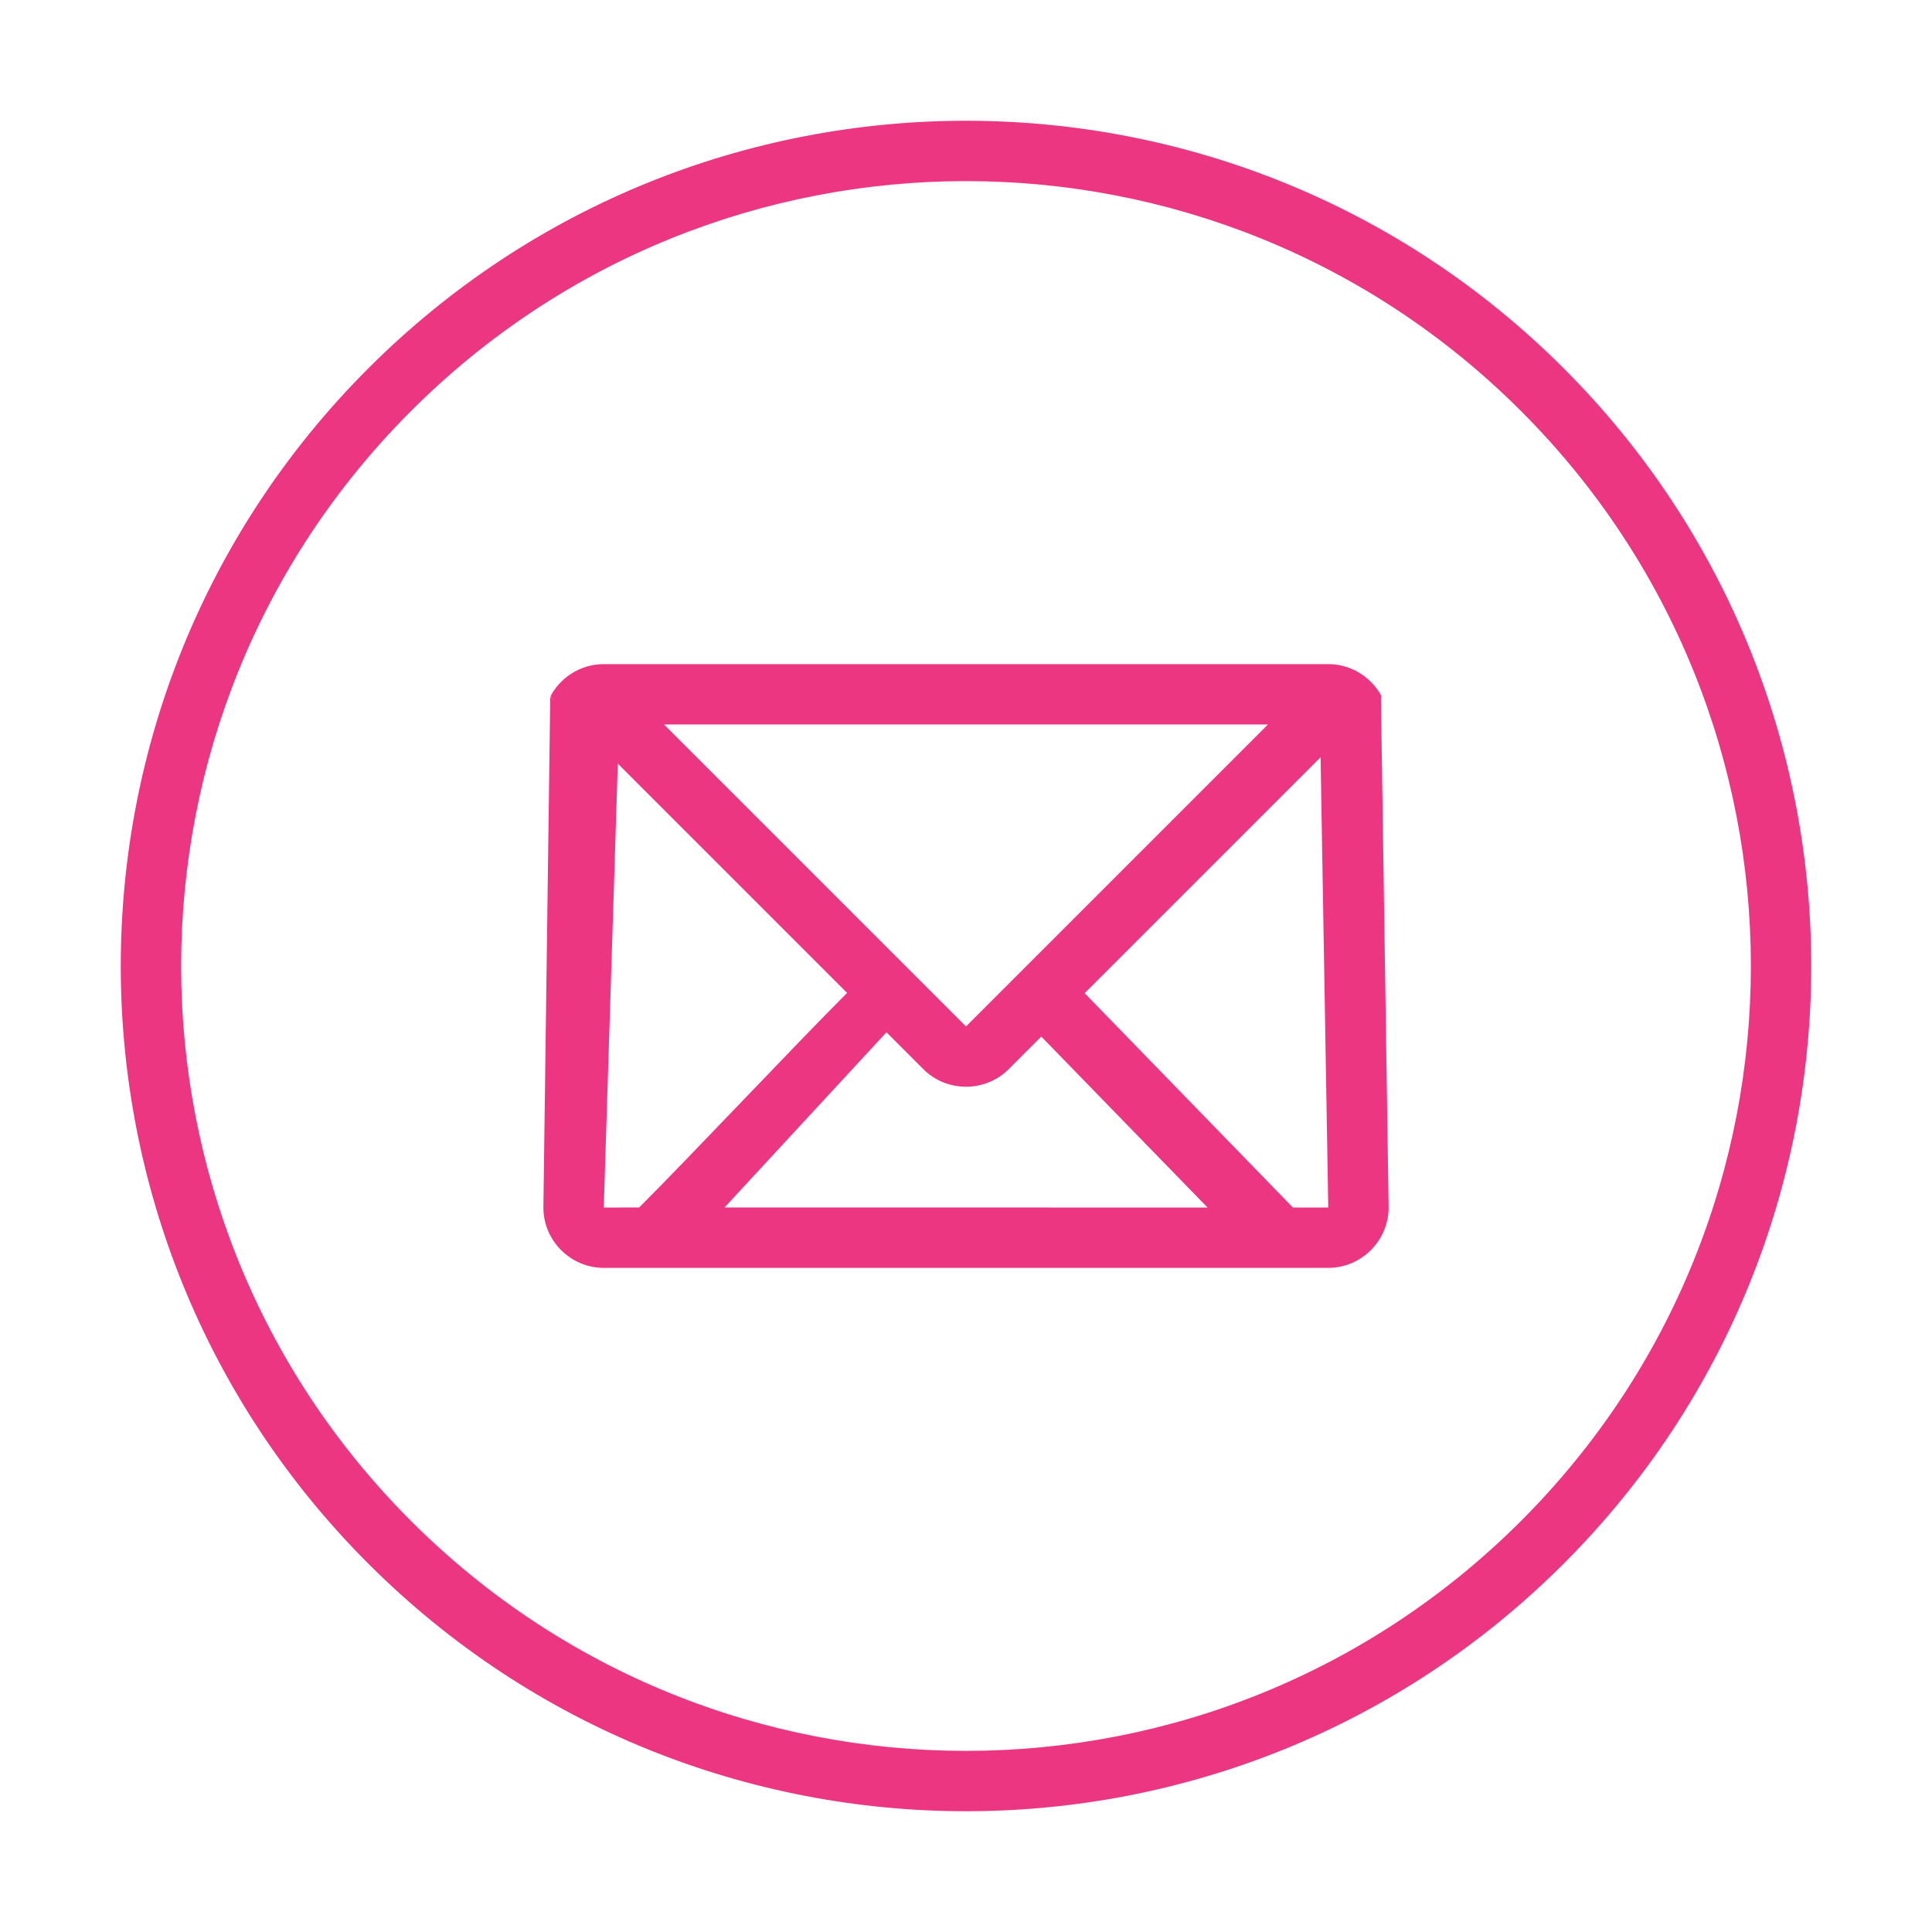 <?xml version="1.0" encoding="utf-8"?>
<!-- Generator: Adobe Illustrator 16.0.3, SVG Export Plug-In . SVG Version: 6.00 Build 0)  -->
<!DOCTYPE svg PUBLIC "-//W3C//DTD SVG 1.1//EN" "http://www.w3.org/Graphics/SVG/1.1/DTD/svg11.dtd">
<svg version="1.1" id="Layer_1" xmlns="http://www.w3.org/2000/svg" xmlns:xlink="http://www.w3.org/1999/xlink" x="0px" y="0px"
	 width="283.465px" height="283.465px" viewBox="0 0 283.465 283.465" enable-background="new 0 0 283.465 283.465"
	 xml:space="preserve">
<path fill="#ED3682" d="M194.882,177.147c-0.005,0.006-0.012,0.013-0.018,0.019h-5.171l-33.211-34.184
	c-1.729-1.729-1.521,2.521-3.25,4.25c-1.73,1.73-4.257,1.035-2.5,2.75l26.434,27.184c-16.094,0-84.99-0.001-70.866-0.001
	l24.433-26.433c1.729-1.729,0.229-3.271-1.5-5c-1.73-1.729-3.02-1.979-4.75-0.25c-7.993,7.993-22.718,23.689-30.71,31.683
	l-5.173,0.001c-0.006-0.005-0.012-0.012-0.017-0.018l2.149-67.916l-10-7l-1.008,74.934c0,4.87,3.987,8.857,8.858,8.857
	c64.96,0,41.338,0,106.299,0c4.87,0,8.858-3.991,8.858-8.857l-1.133-75.059l-8.875,7.625L194.882,177.147z"/>
<path fill="#ED3682" d="M147.996,156.866l46.886-46.886l7.822-7.822c-1.493-2.799-4.446-4.718-7.822-4.718H88.583
	c-3.377,0-6.329,1.917-7.823,4.717l54.709,54.709C138.914,160.311,144.556,160.305,147.996,156.866z M186.036,106.299
	l-44.304,44.304l-44.304-44.304H186.036z"/>
<path fill="#ED3682" d="M229.425,54.041c-48.432-48.431-126.953-48.431-175.384,0s-48.431,126.952,0,175.384
	c48.431,48.431,126.952,48.43,175.383-0.001S277.855,102.471,229.425,54.041z M223.161,223.16
	c-44.972,44.972-117.886,44.973-162.857,0.001S15.333,105.275,60.304,60.303c44.971-44.972,117.885-44.972,162.855,0
	C268.133,105.275,268.133,178.189,223.161,223.16z"/>
</svg>
